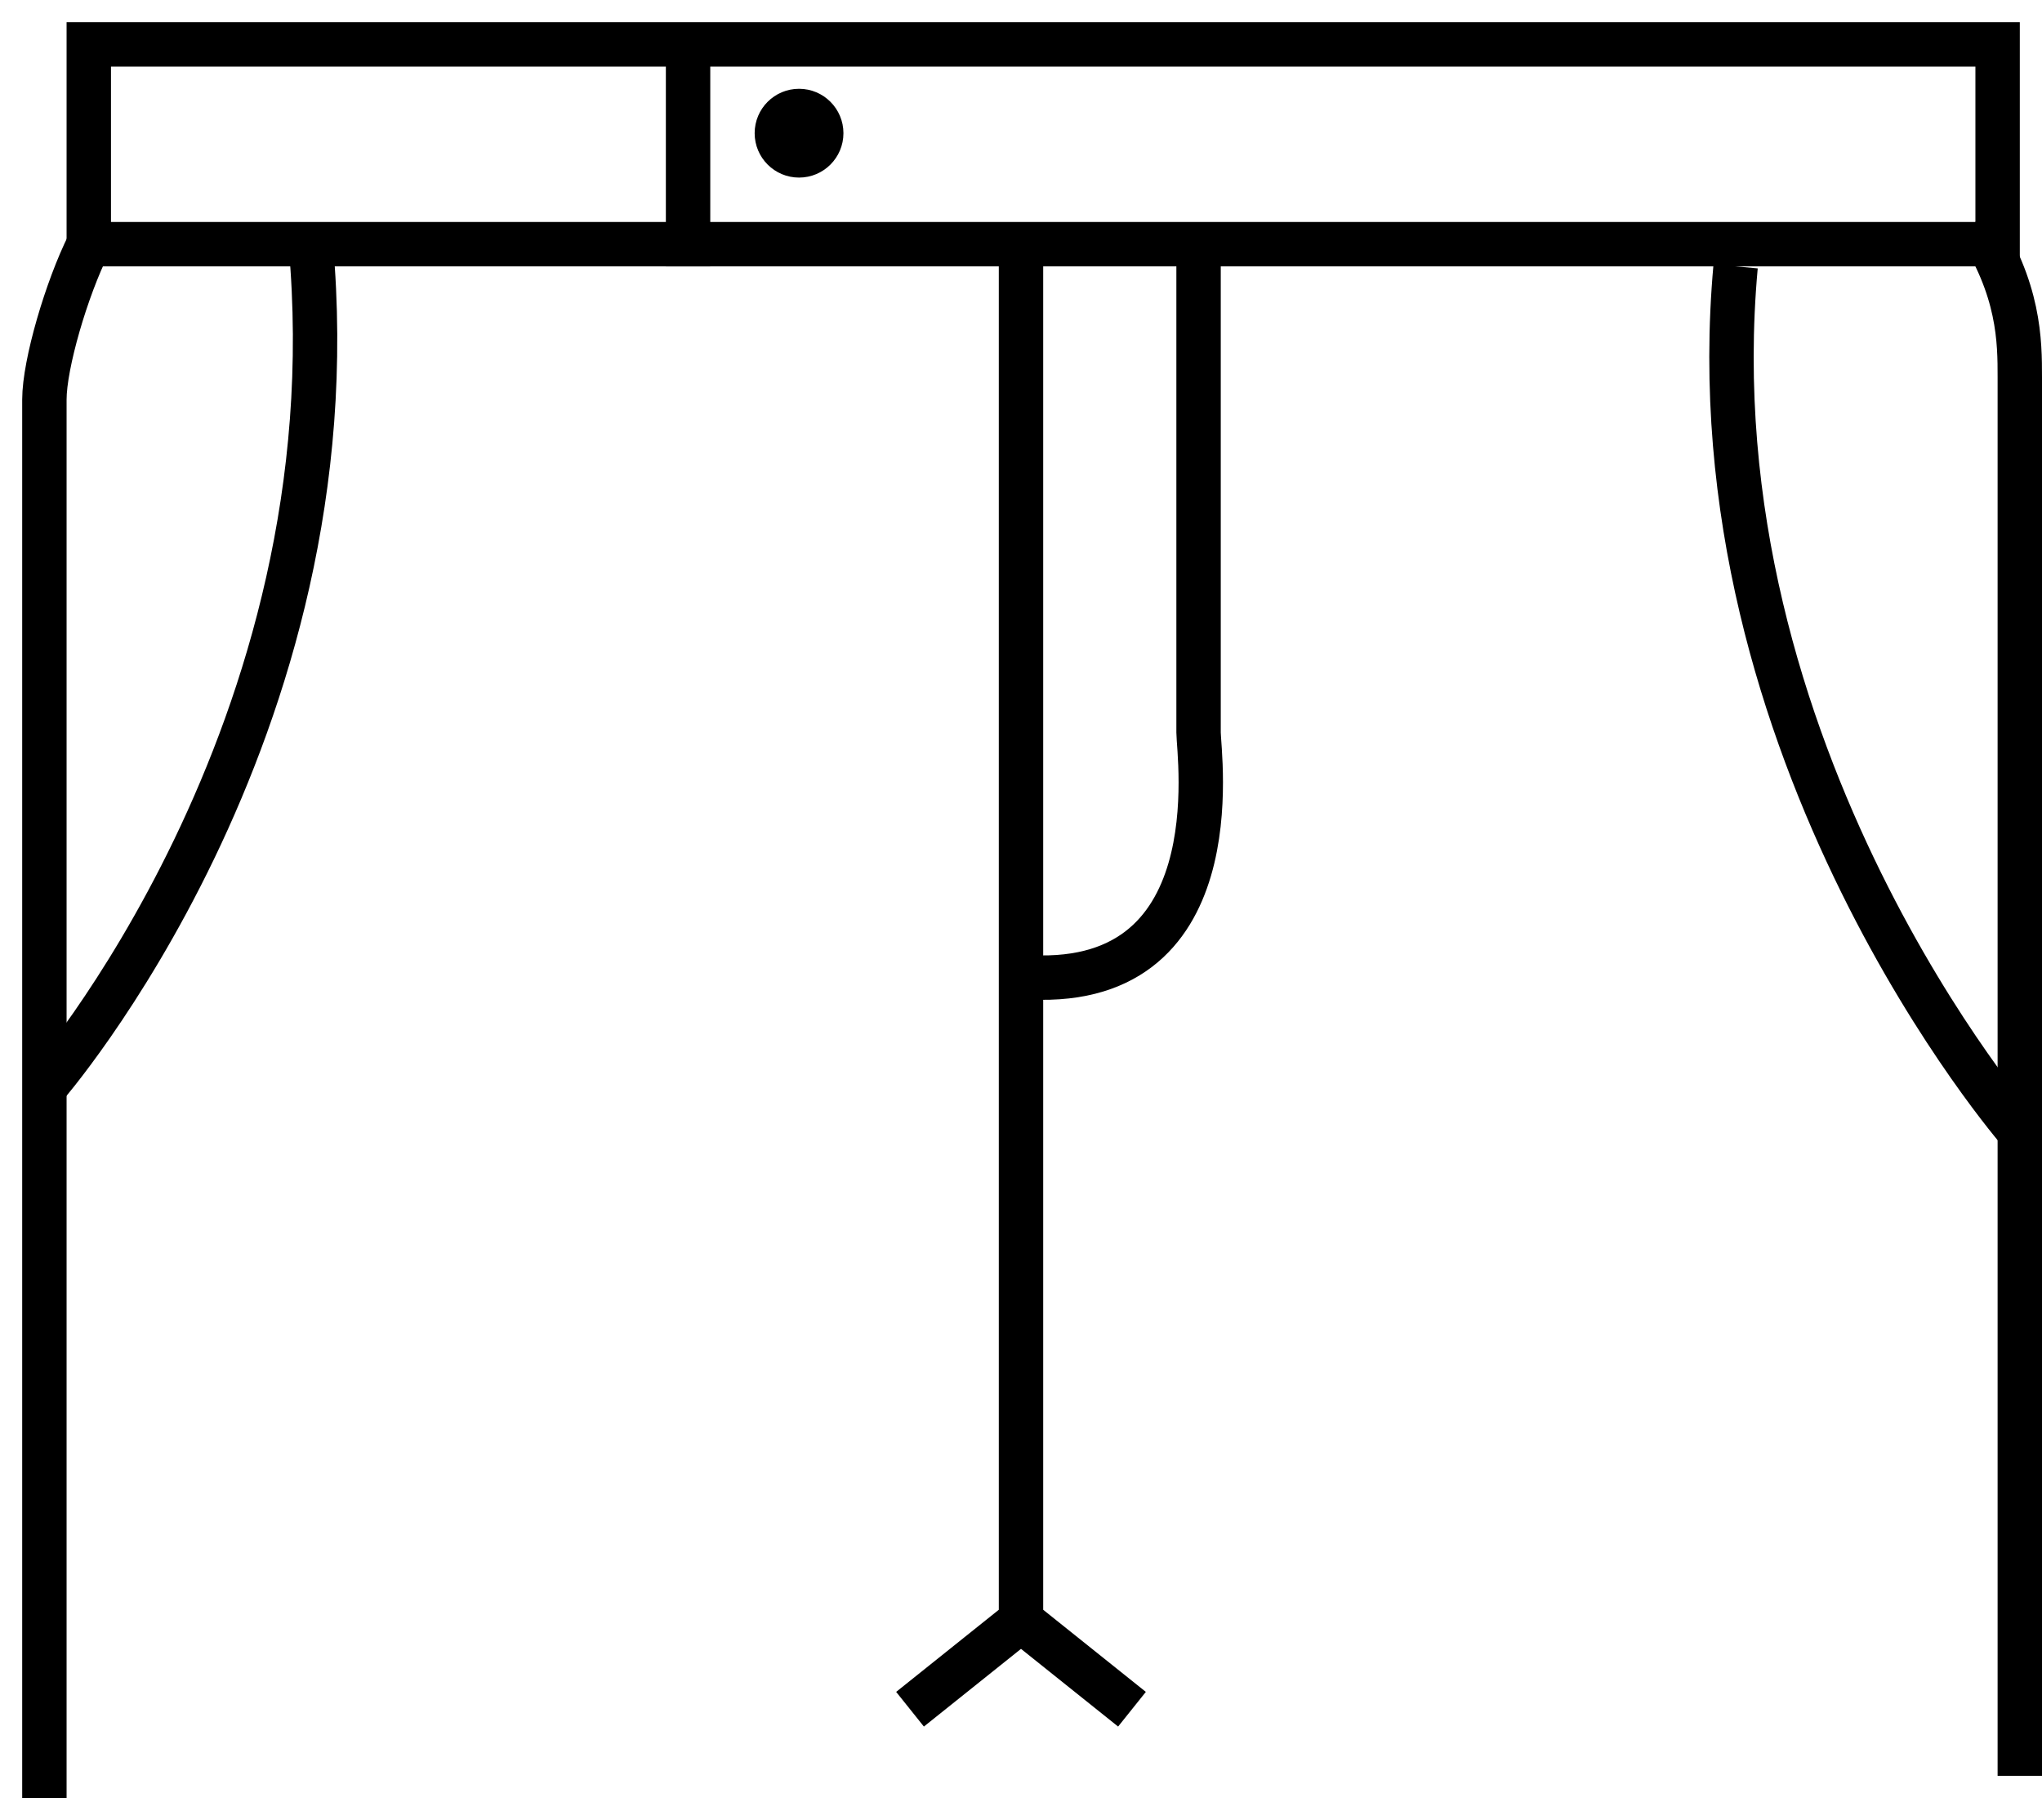 <svg width="46" height="41" viewBox="0 0 46 41" fill="none" xmlns="http://www.w3.org/2000/svg">
<path d="M15.5 1V6" stroke="black"/>
<path d="M45 1H2V5.5H45V1Z" stroke="black"/>
<path d="M2 5.5C1.5 6.5 1 8.2 1 9C1 9.8 1 14.333 1 16.5V31.5V40.5" stroke="black"/>
<path d="M44.5 5C45.5 6.5 45.5 7.7 45.5 8.5C45.5 9.3 45.5 13.833 45.5 16V31V40" stroke="black"/>
<path d="M7 5.5C8 16.5 1 24.5 1 24.5" stroke="black"/>
<path d="M39.098 6C38.098 17 45.5 25.5 45.5 25.5" stroke="black"/>
<circle cx="18" cy="3" r="1" fill="black"/>
<path d="M27 5.5V16.5C27 17 27.8 22.4 23 22" stroke="black"/>
<path d="M23 5.5V36.5M23 36.5L20.5 38.5M23 36.5L25.5 38.5" stroke="black"/>
</svg>
